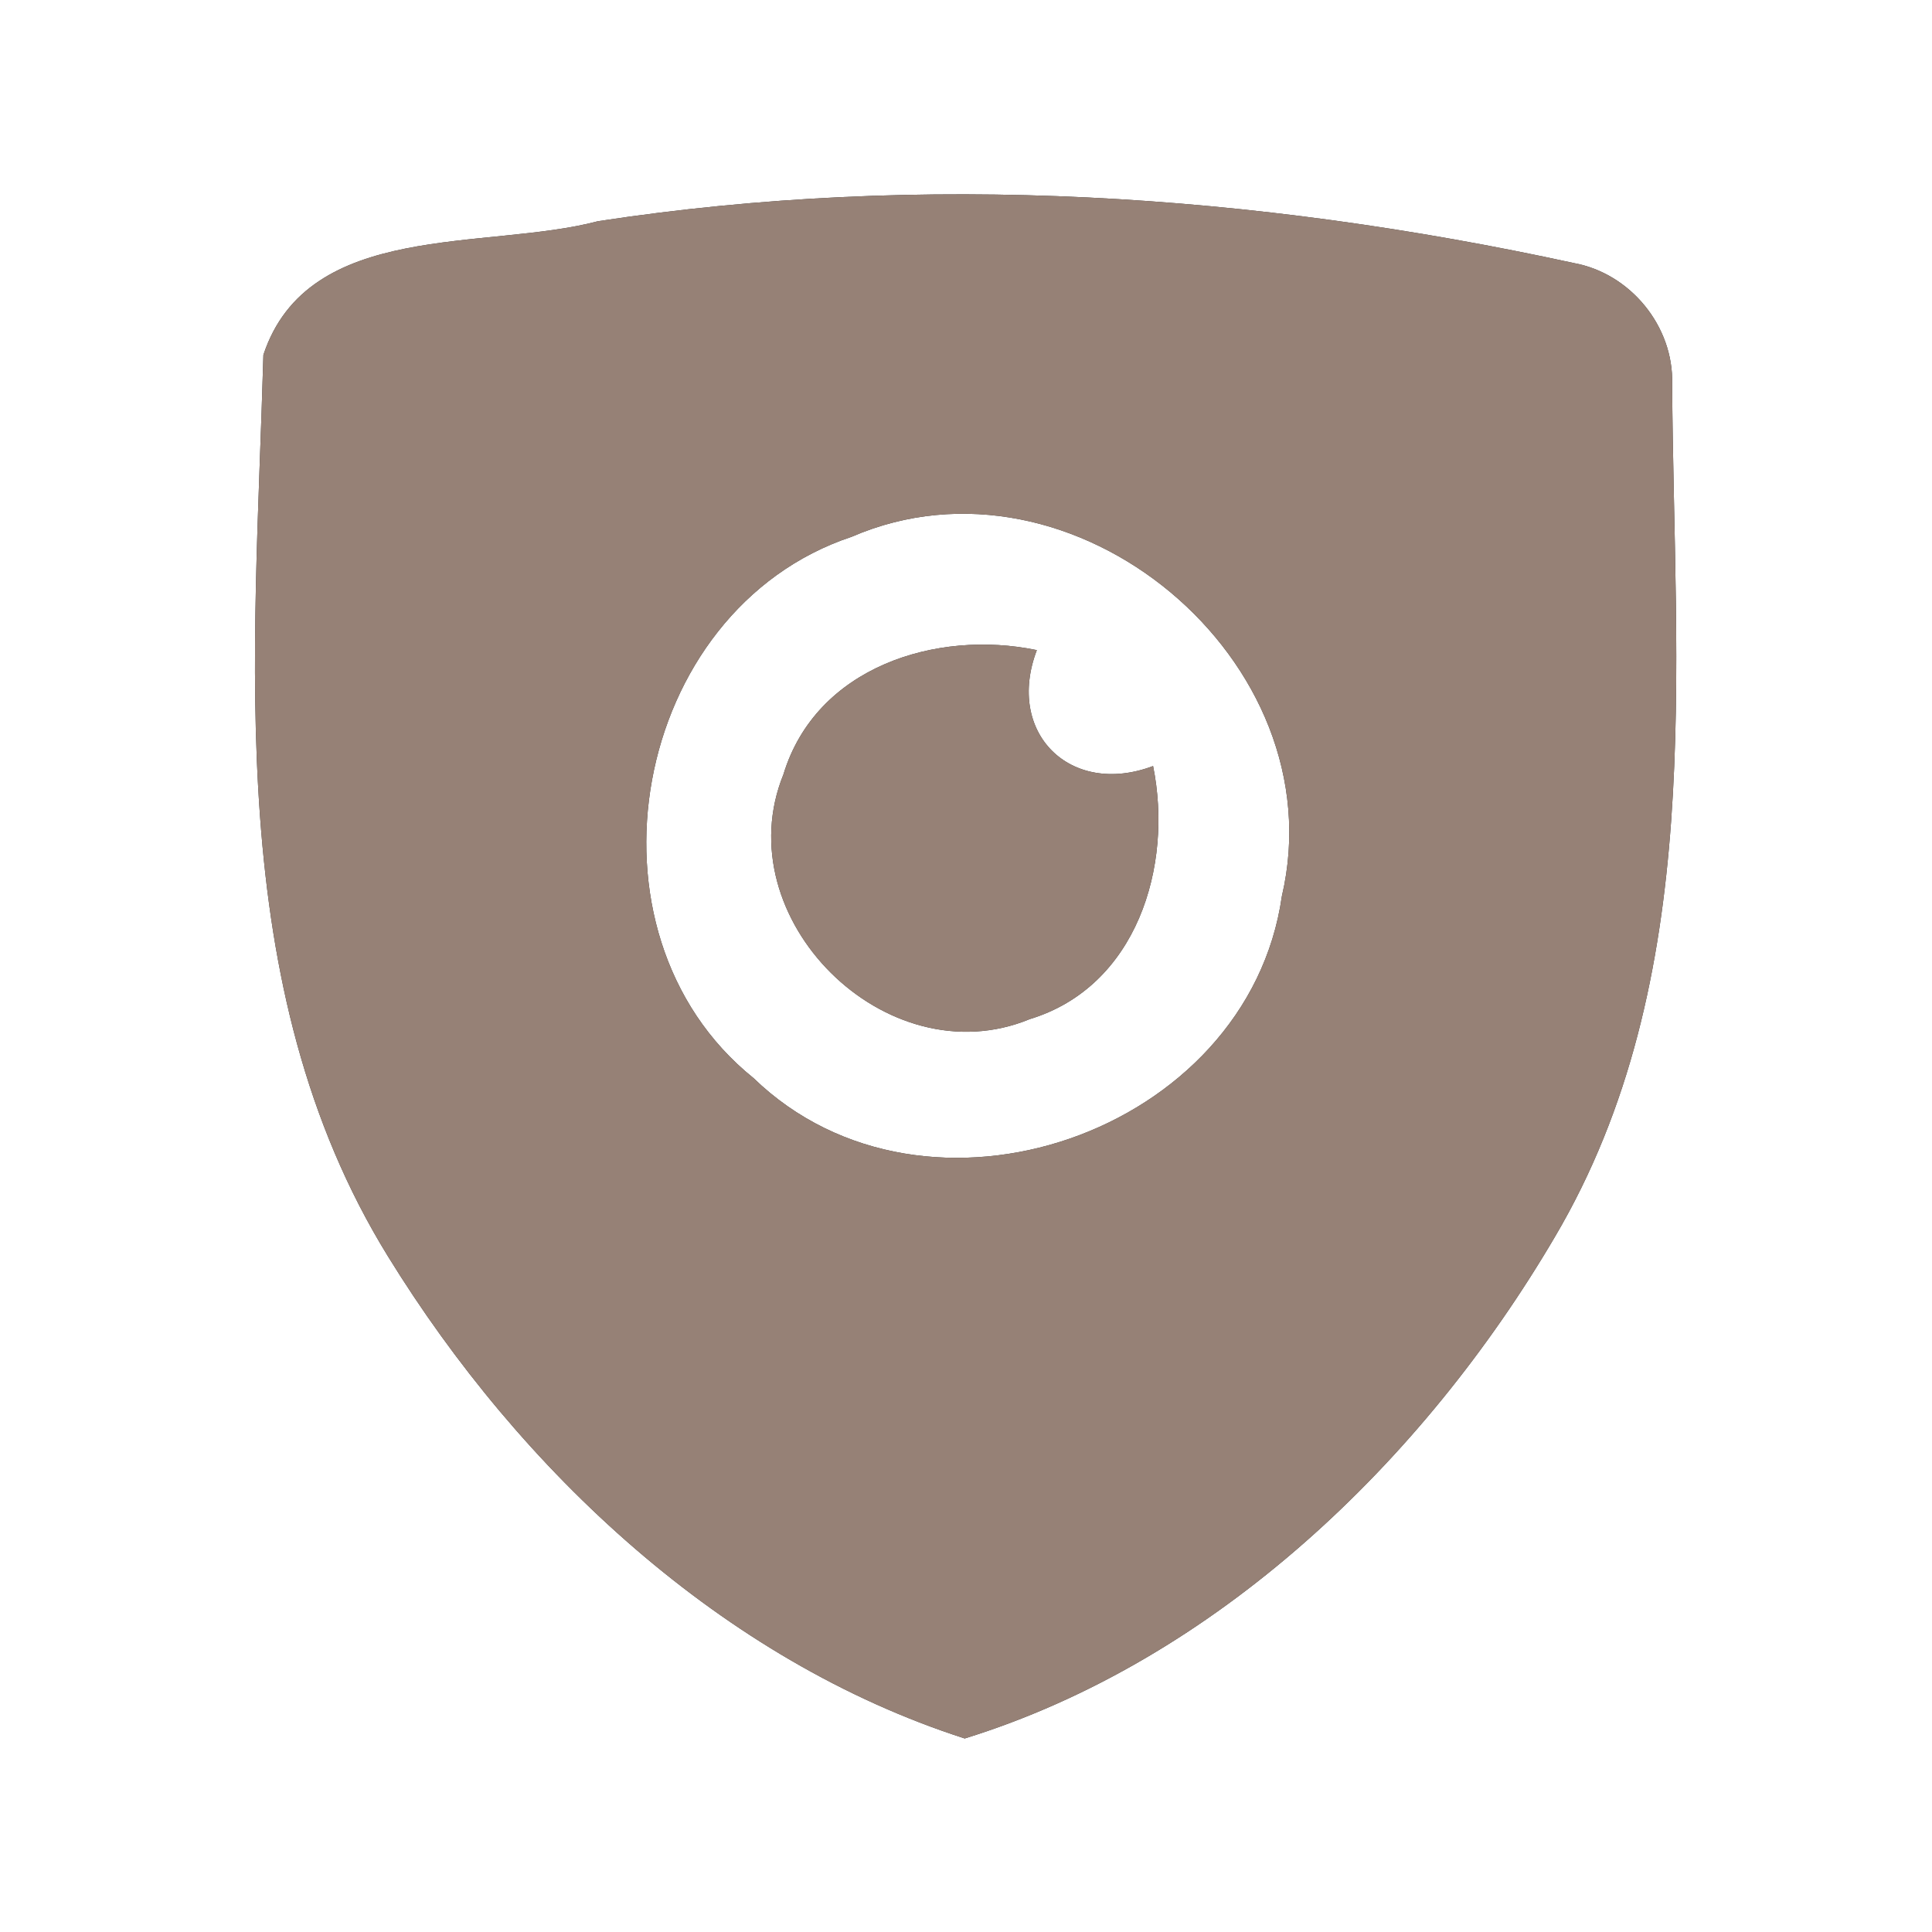 <?xml version="1.0" encoding="UTF-8" ?>
<!DOCTYPE svg PUBLIC "-//W3C//DTD SVG 1.1//EN" "http://www.w3.org/Graphics/SVG/1.1/DTD/svg11.dtd">
<svg width="60pt" height="60pt" viewBox="0 0 60 60" version="1.1" xmlns="http://www.w3.org/2000/svg">
<rect x="0" y="0" width="60" height="60" fill="#333333" stroke="none"/>
<g id="#ffffffff">
<path fill="#ffffff" opacity="1.00" d=" M 0.00 0.00 L 60.00 0.00 L 60.00 60.00 L 0.00 60.00 L 0.00 0.00 M 18.57 6.87 C 15.09 7.79 9.57 6.83 8.18 11.02 C 7.92 20.40 6.88 30.64 12.05 39.02 C 16.16 45.69 22.44 51.57 29.96 53.99 C 37.74 51.58 44.20 45.38 48.29 38.41 C 53.01 30.41 51.98 20.81 51.93 11.92 C 51.98 10.13 50.63 8.49 48.88 8.17 C 38.96 6.01 28.64 5.33 18.57 6.87 Z" />
<path fill="#ffffff" opacity="1.00" d=" M 26.45 16.67 C 33.33 13.69 41.52 20.53 39.81 27.83 C 38.76 35.19 28.76 38.67 23.40 33.48 C 17.77 28.95 19.61 18.94 26.45 16.67 M 24.33 24.05 C 22.52 28.51 27.52 33.49 31.98 31.65 C 35.30 30.64 36.44 26.91 35.81 23.79 C 33.24 24.76 31.22 22.76 32.20 20.19 C 29.07 19.54 25.34 20.72 24.33 24.05 Z" />
</g>
<g id="#000000ff">
<path fill="#968176" opacity="1.00" d=" M 18.57 6.87 C 28.64 5.33 38.96 6.01 48.88 8.17 C 50.63 8.49 51.98 10.13 51.93 11.92 C 51.98 20.81 53.01 30.41 48.29 38.41 C 44.20 45.38 37.74 51.58 29.96 53.99 C 22.44 51.57 16.16 45.69 12.05 39.02 C 6.88 30.64 7.92 20.40 8.18 11.02 C 9.57 6.83 15.09 7.79 18.57 6.87 M 26.45 16.67 C 19.61 18.94 17.77 28.95 23.40 33.48 C 28.76 38.67 38.76 35.19 39.81 27.83 C 41.52 20.53 33.33 13.69 26.45 16.67 Z" />
<path fill="#968176" opacity="1.00" d=" M 24.33 24.05 C 25.34 20.72 29.07 19.54 32.20 20.19 C 31.22 22.76 33.24 24.76 35.81 23.79 C 36.44 26.91 35.30 30.64 31.98 31.65 C 27.52 33.49 22.52 28.51 24.33 24.05 Z" />
</g>
</svg>
